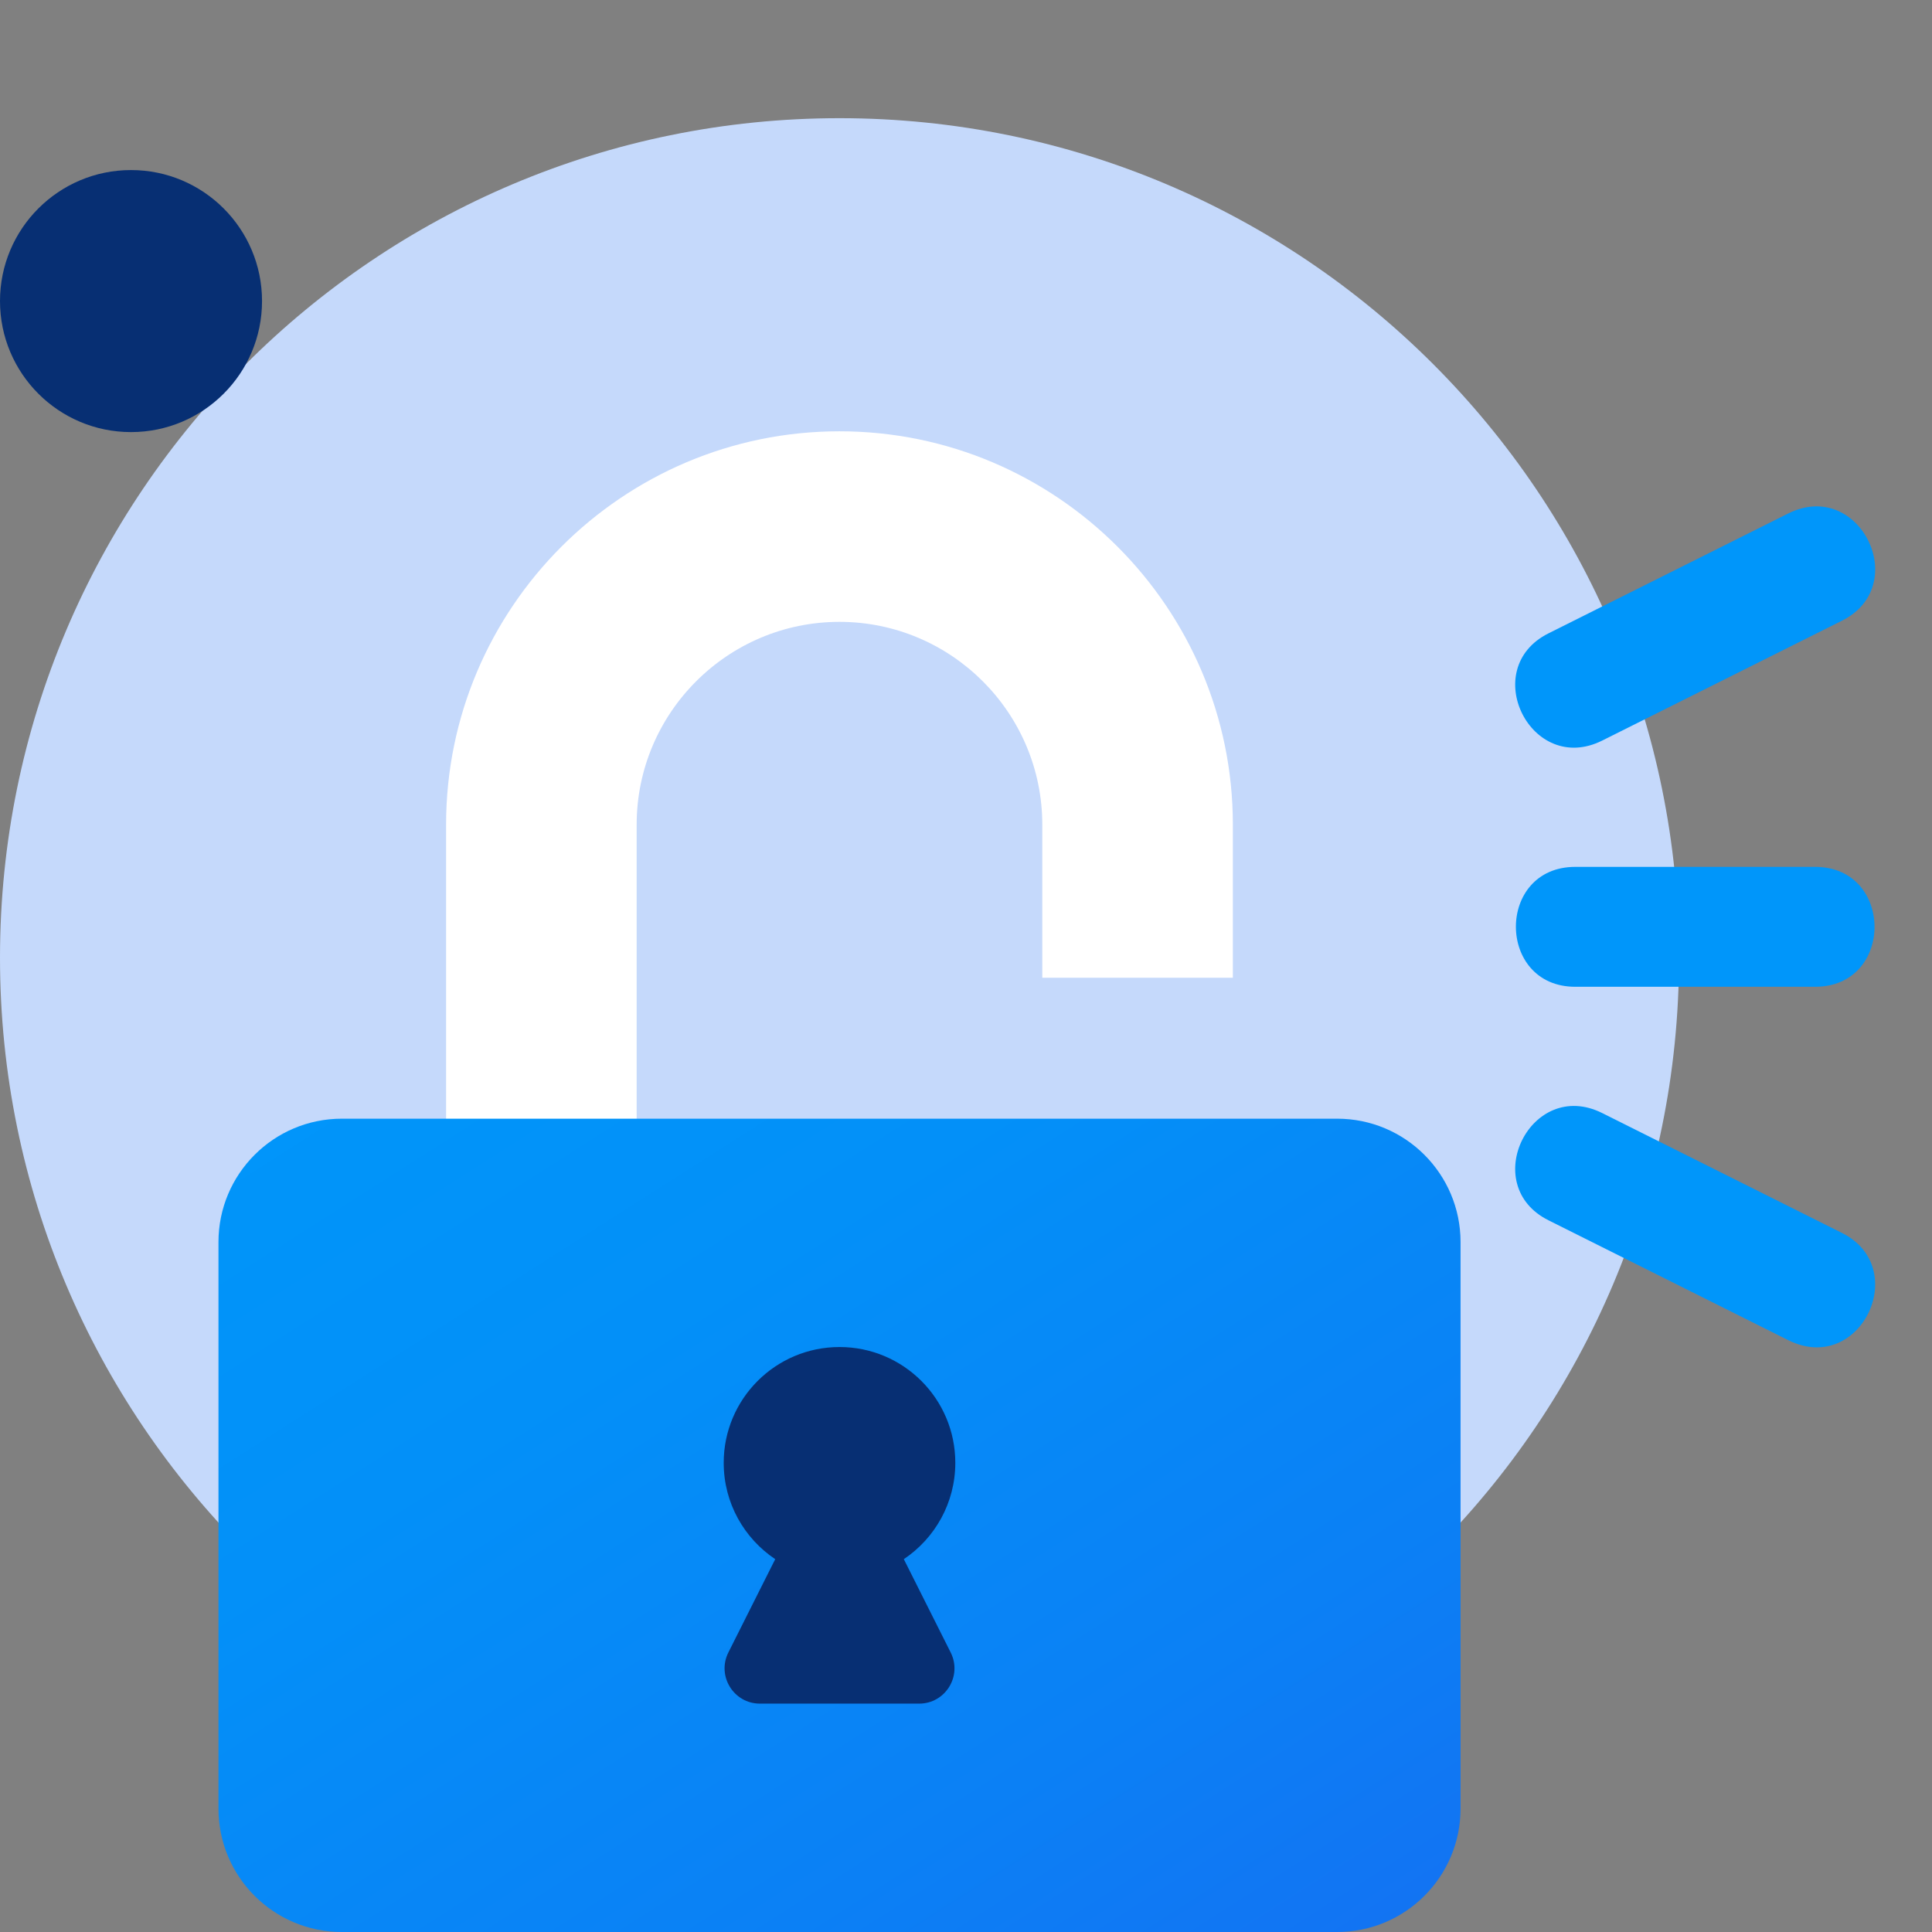<svg width="500" height="500" viewBox="0 0 500 500" fill="none" xmlns="http://www.w3.org/2000/svg">
<rect x="0" y="0" width="500" height="500" fill="#808080" stroke="none"/>
<g clip-path="url(#clip0_10272_1674)">
<path d="M217.265 465.116C337.257 465.116 434.53 367.843 434.53 247.851C434.53 127.859 337.257 30.586 217.265 30.586C97.273 30.586 0 127.859 0 247.851C0 367.843 97.273 465.116 217.265 465.116Z" fill="#C5D9FB"/>
<path d="M319.063 253.04H269.744V213.425C269.744 184.486 246.204 160.937 217.255 160.937C188.307 160.937 164.767 184.477 164.767 213.425V323.863H115.448V213.425C115.448 157.29 161.121 111.618 217.255 111.618C273.39 111.618 319.063 157.29 319.063 213.425V253.04Z" fill="white"/>
<path d="M346.055 289.516H88.473C70.836 289.516 56.539 303.814 56.539 321.45V468.066C56.539 485.703 70.836 500 88.473 500H346.055C363.692 500 377.989 485.703 377.989 468.066V321.45C377.989 303.814 363.692 289.516 346.055 289.516Z" fill="url(#paint0_linear_10272_1674)"/>
<path d="M233.9 403.512C241.932 398.14 247.233 388.981 247.233 378.58C247.233 362.023 233.812 348.61 217.264 348.61C200.716 348.61 187.294 362.032 187.294 378.58C187.294 388.972 192.587 398.131 200.628 403.512L188.5 427.661C185.453 433.737 189.866 440.897 196.664 440.897H237.872C244.671 440.897 249.092 433.737 246.036 427.661L233.909 403.512H233.9Z" fill="#072F73"/>
<path d="M33.906 111.825C52.632 111.825 67.813 96.644 67.813 77.919C67.813 59.193 52.632 44.012 33.906 44.012C15.18 44.012 0 59.193 0 77.919C0 96.644 15.18 111.825 33.906 111.825Z" fill="#072F73"/>
<path d="M400.743 163.913L462.81 132.88C481.224 123.709 494.939 151.515 476.69 160.641L414.623 191.674C396.191 200.829 382.485 173.043 400.743 163.913Z" fill="#0096FA"/>
<path d="M462.812 346.843L400.744 315.808C382.481 306.677 396.189 278.885 414.624 288.047L476.692 319.081C494.822 328.147 481.434 356.091 462.812 346.843Z" fill="#0096FA"/>
<path d="M469.755 255.379H407.687C387.232 255.379 387.148 224.345 407.687 224.345H469.755C490.209 224.344 490.293 255.379 469.755 255.379Z" fill="#0096FA"/>
</g>
<defs>
<linearGradient id="paint0_linear_10272_1674" x1="115.88" y1="235.645" x2="346.099" y2="596.955" gradientUnits="userSpaceOnUse">
<stop stop-color="#0096FA"/>
<stop offset="0.28" stop-color="#0390F8"/>
<stop offset="0.63" stop-color="#0B80F5"/>
<stop offset="1" stop-color="#1968F0"/>
</linearGradient>
<clipPath id="clip0_10272_1674">
<rect width="500" height="469.414" fill="white" transform="translate(0 30.586)"/>
</clipPath>
</defs>
</svg>
